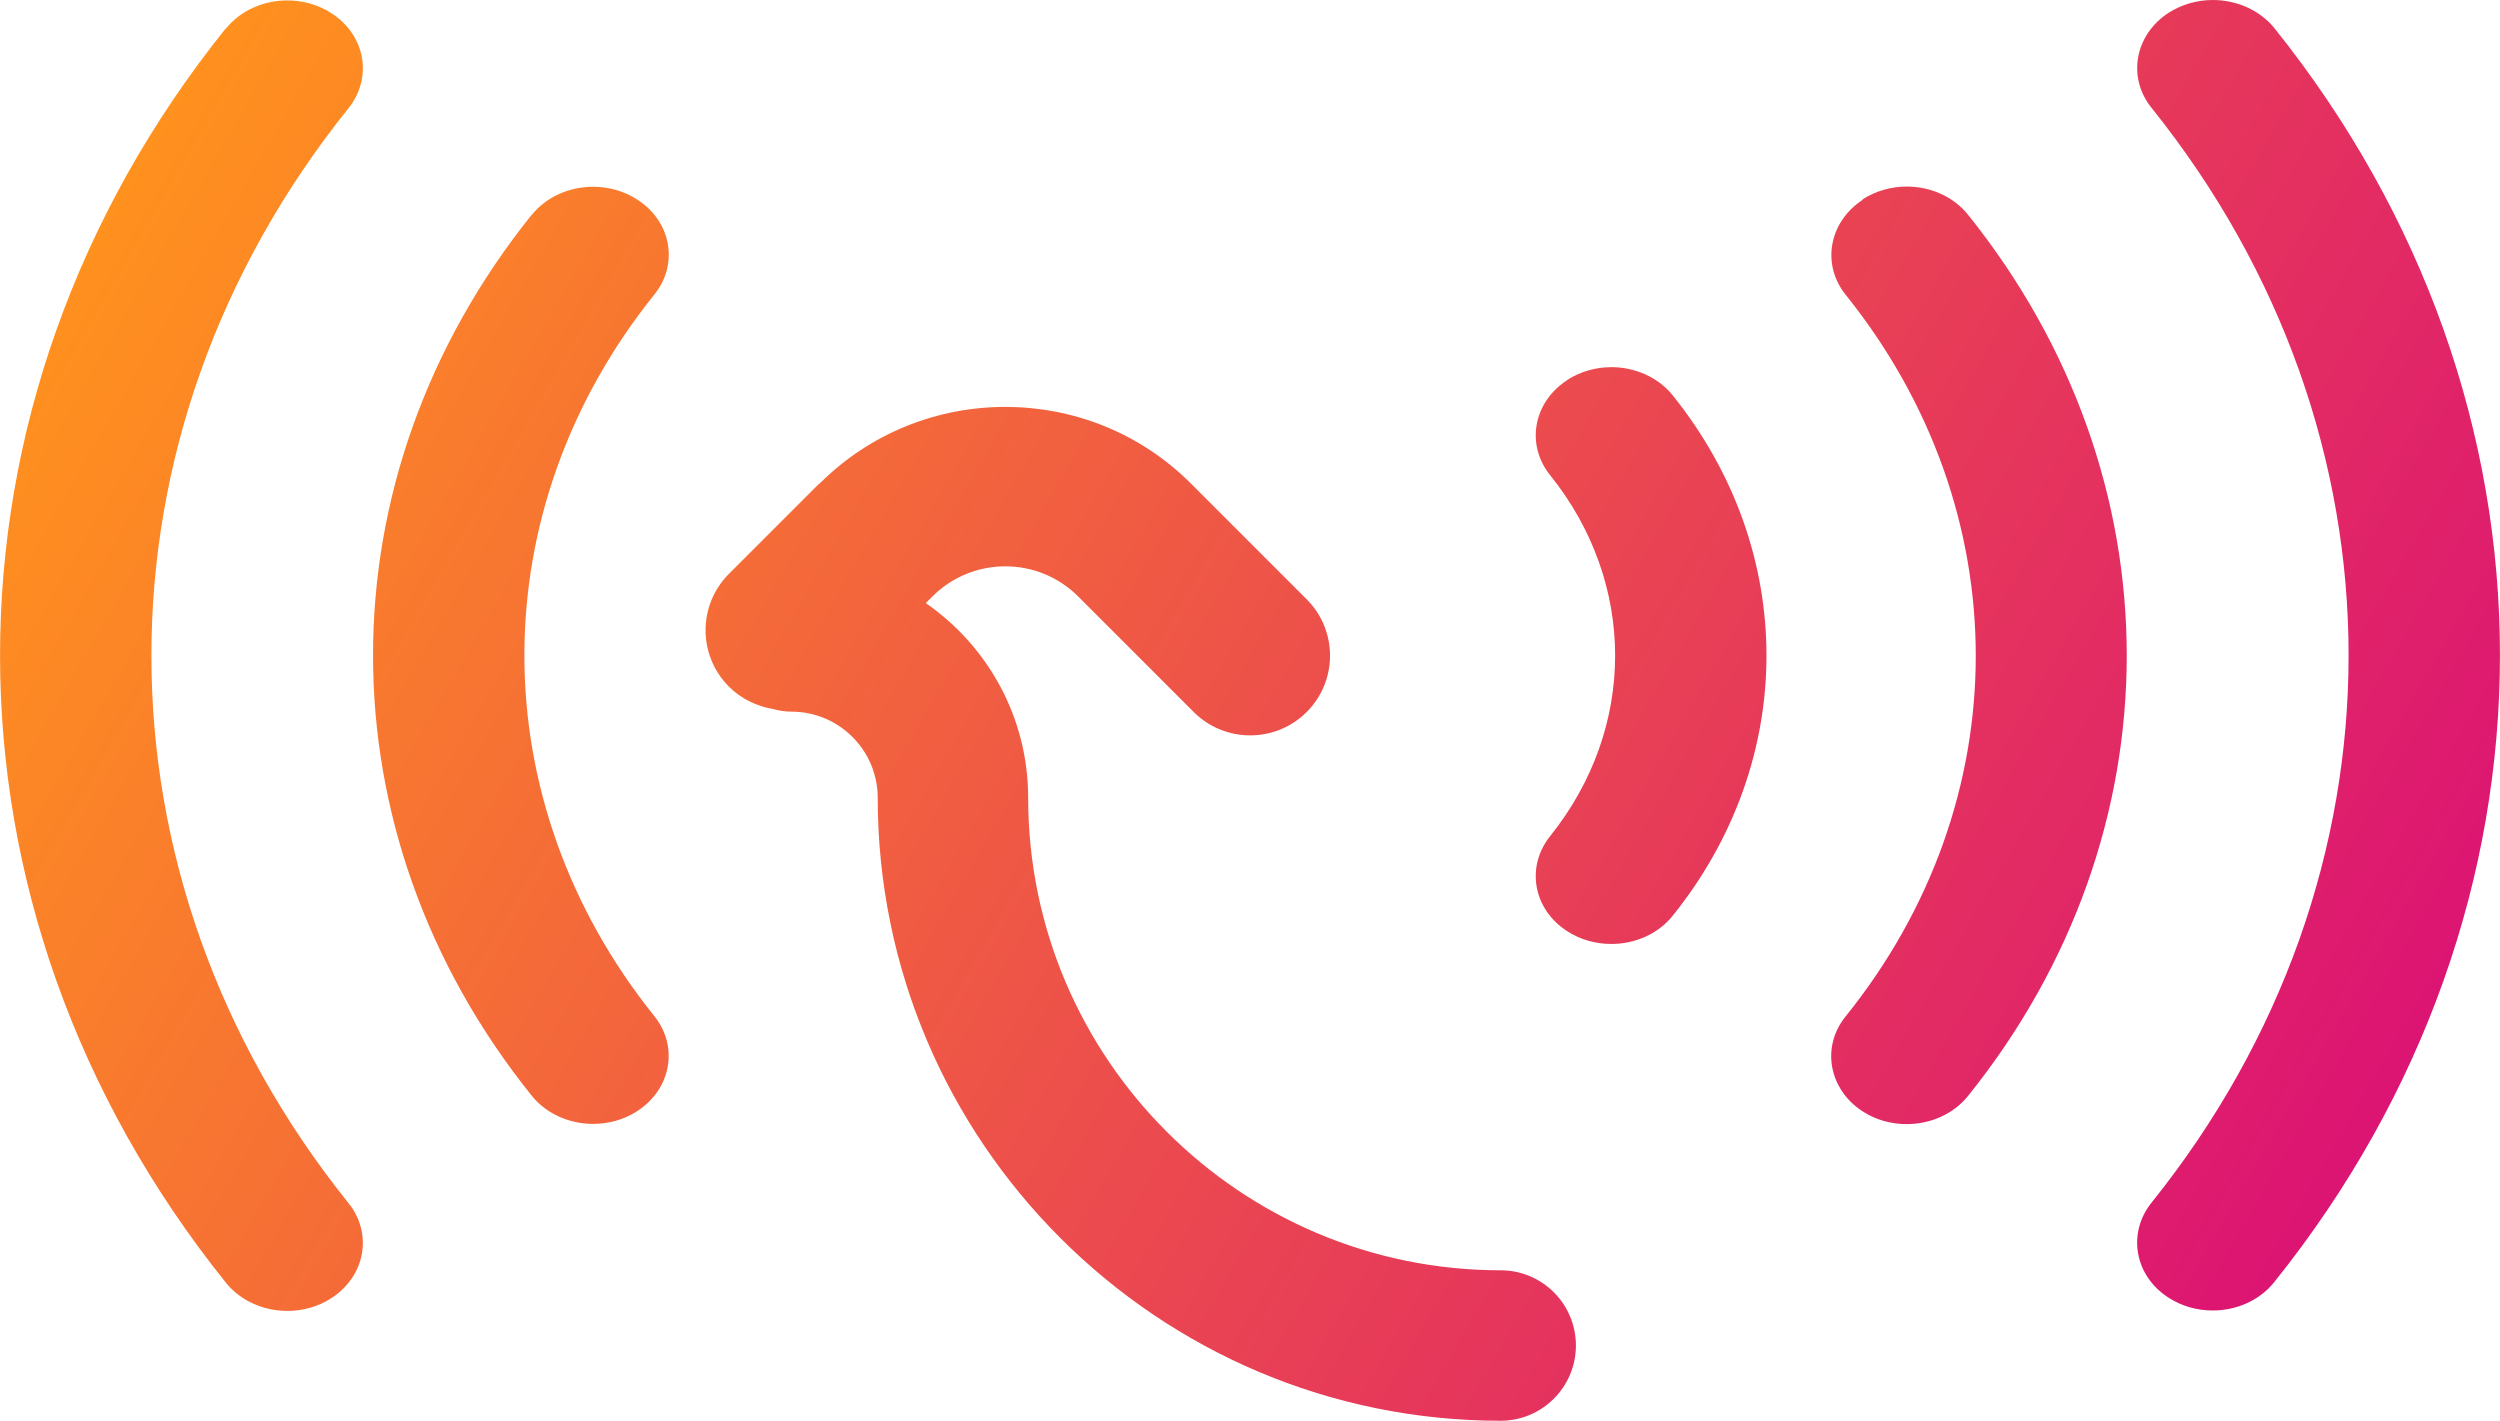 <?xml version="1.0" encoding="UTF-8"?>
<svg id="Layer_1" data-name="Layer 1" xmlns="http://www.w3.org/2000/svg" xmlns:xlink="http://www.w3.org/1999/xlink" viewBox="0 0 116.98 66.47">
  <defs>
    <style>
      .cls-1 {
        fill: url(#New_Gradient_Swatch_1);
      }
    </style>
    <linearGradient id="New_Gradient_Swatch_1" data-name="New Gradient Swatch 1" x1="9.33" y1="2.29" x2="107.65" y2="59.05" gradientUnits="userSpaceOnUse">
      <stop offset="0" stop-color="#ff911e"/>
      <stop offset="1" stop-color="#dc1473"/>
    </linearGradient>
  </defs>
  <path class="cls-1" d="m38.34,22.62l-4.23,4.23c-1.46,1.46-1.46,3.82,0,5.28.57.57,1.29.91,2.03,1.04.29.08.59.13.9.13,2.22,0,4.03,1.81,4.03,4.03,0,16.07,13.08,29.15,29.15,29.15,1.94,0,3.52-1.58,3.52-3.52s-1.57-3.52-3.52-3.52c-12.19,0-22.11-9.92-22.11-22.11,0-3.77-1.9-7.11-4.79-9.11l.31-.31c1.88-1.88,4.94-1.88,6.82,0l5.41,5.41c.73.73,1.69,1.09,2.64,1.09s1.91-.36,2.64-1.09c1.46-1.46,1.46-3.82,0-5.28l-5.41-5.41c-2.4-2.4-5.54-3.59-8.69-3.59s-6.3,1.2-8.69,3.59m34.98-4.84c-1.59,1.03-1.94,3.02-.8,4.44,4.06,5.05,4.06,11.84,0,16.9-1.14,1.43-.79,3.42.8,4.44.63.41,1.35.6,2.07.6,1.1,0,2.18-.46,2.87-1.32,5.85-7.28,5.85-17.07,0-24.35-.69-.86-1.78-1.32-2.87-1.32-.72,0-1.44.2-2.07.6m13.83-8.43c-1.58,1.03-1.94,3.02-.8,4.44,8.12,10.11,8.12,23.69,0,33.77-1.15,1.42-.79,3.41.79,4.44.63.41,1.35.6,2.07.6,1.1,0,2.18-.46,2.87-1.32,9.9-12.32,9.9-28.89,0-41.23-.69-.86-1.77-1.32-2.87-1.32-.72,0-1.44.2-2.07.6m-62.27.72c-9.9,12.33-9.9,28.9,0,41.22.69.86,1.78,1.32,2.87,1.32.72,0,1.44-.19,2.07-.6,1.59-1.03,1.94-3.02.8-4.44-8.11-10.1-8.11-23.67,0-33.77,1.15-1.43.79-3.42-.8-4.44-.63-.41-1.35-.6-2.07-.6-1.1,0-2.18.46-2.87,1.32M101.47.6c-1.58,1.03-1.94,3.02-.8,4.44,12.3,15.33,12.3,35.92,0,51.24-1.14,1.43-.79,3.42.8,4.44.63.41,1.35.6,2.07.6,1.1,0,2.18-.46,2.87-1.32,14.09-17.55,14.09-41.14,0-58.7C105.72.46,104.64,0,103.54,0c-.72,0-1.44.2-2.07.6M10.57,1.32c-14.09,17.55-14.09,41.14,0,58.7.69.86,1.78,1.32,2.87,1.32.72,0,1.44-.19,2.07-.6,1.59-1.03,1.94-3.02.8-4.44-12.3-15.32-12.3-35.92,0-51.24,1.14-1.43.79-3.42-.8-4.44-.63-.41-1.35-.6-2.07-.6-1.1,0-2.18.46-2.87,1.32"/>
</svg>